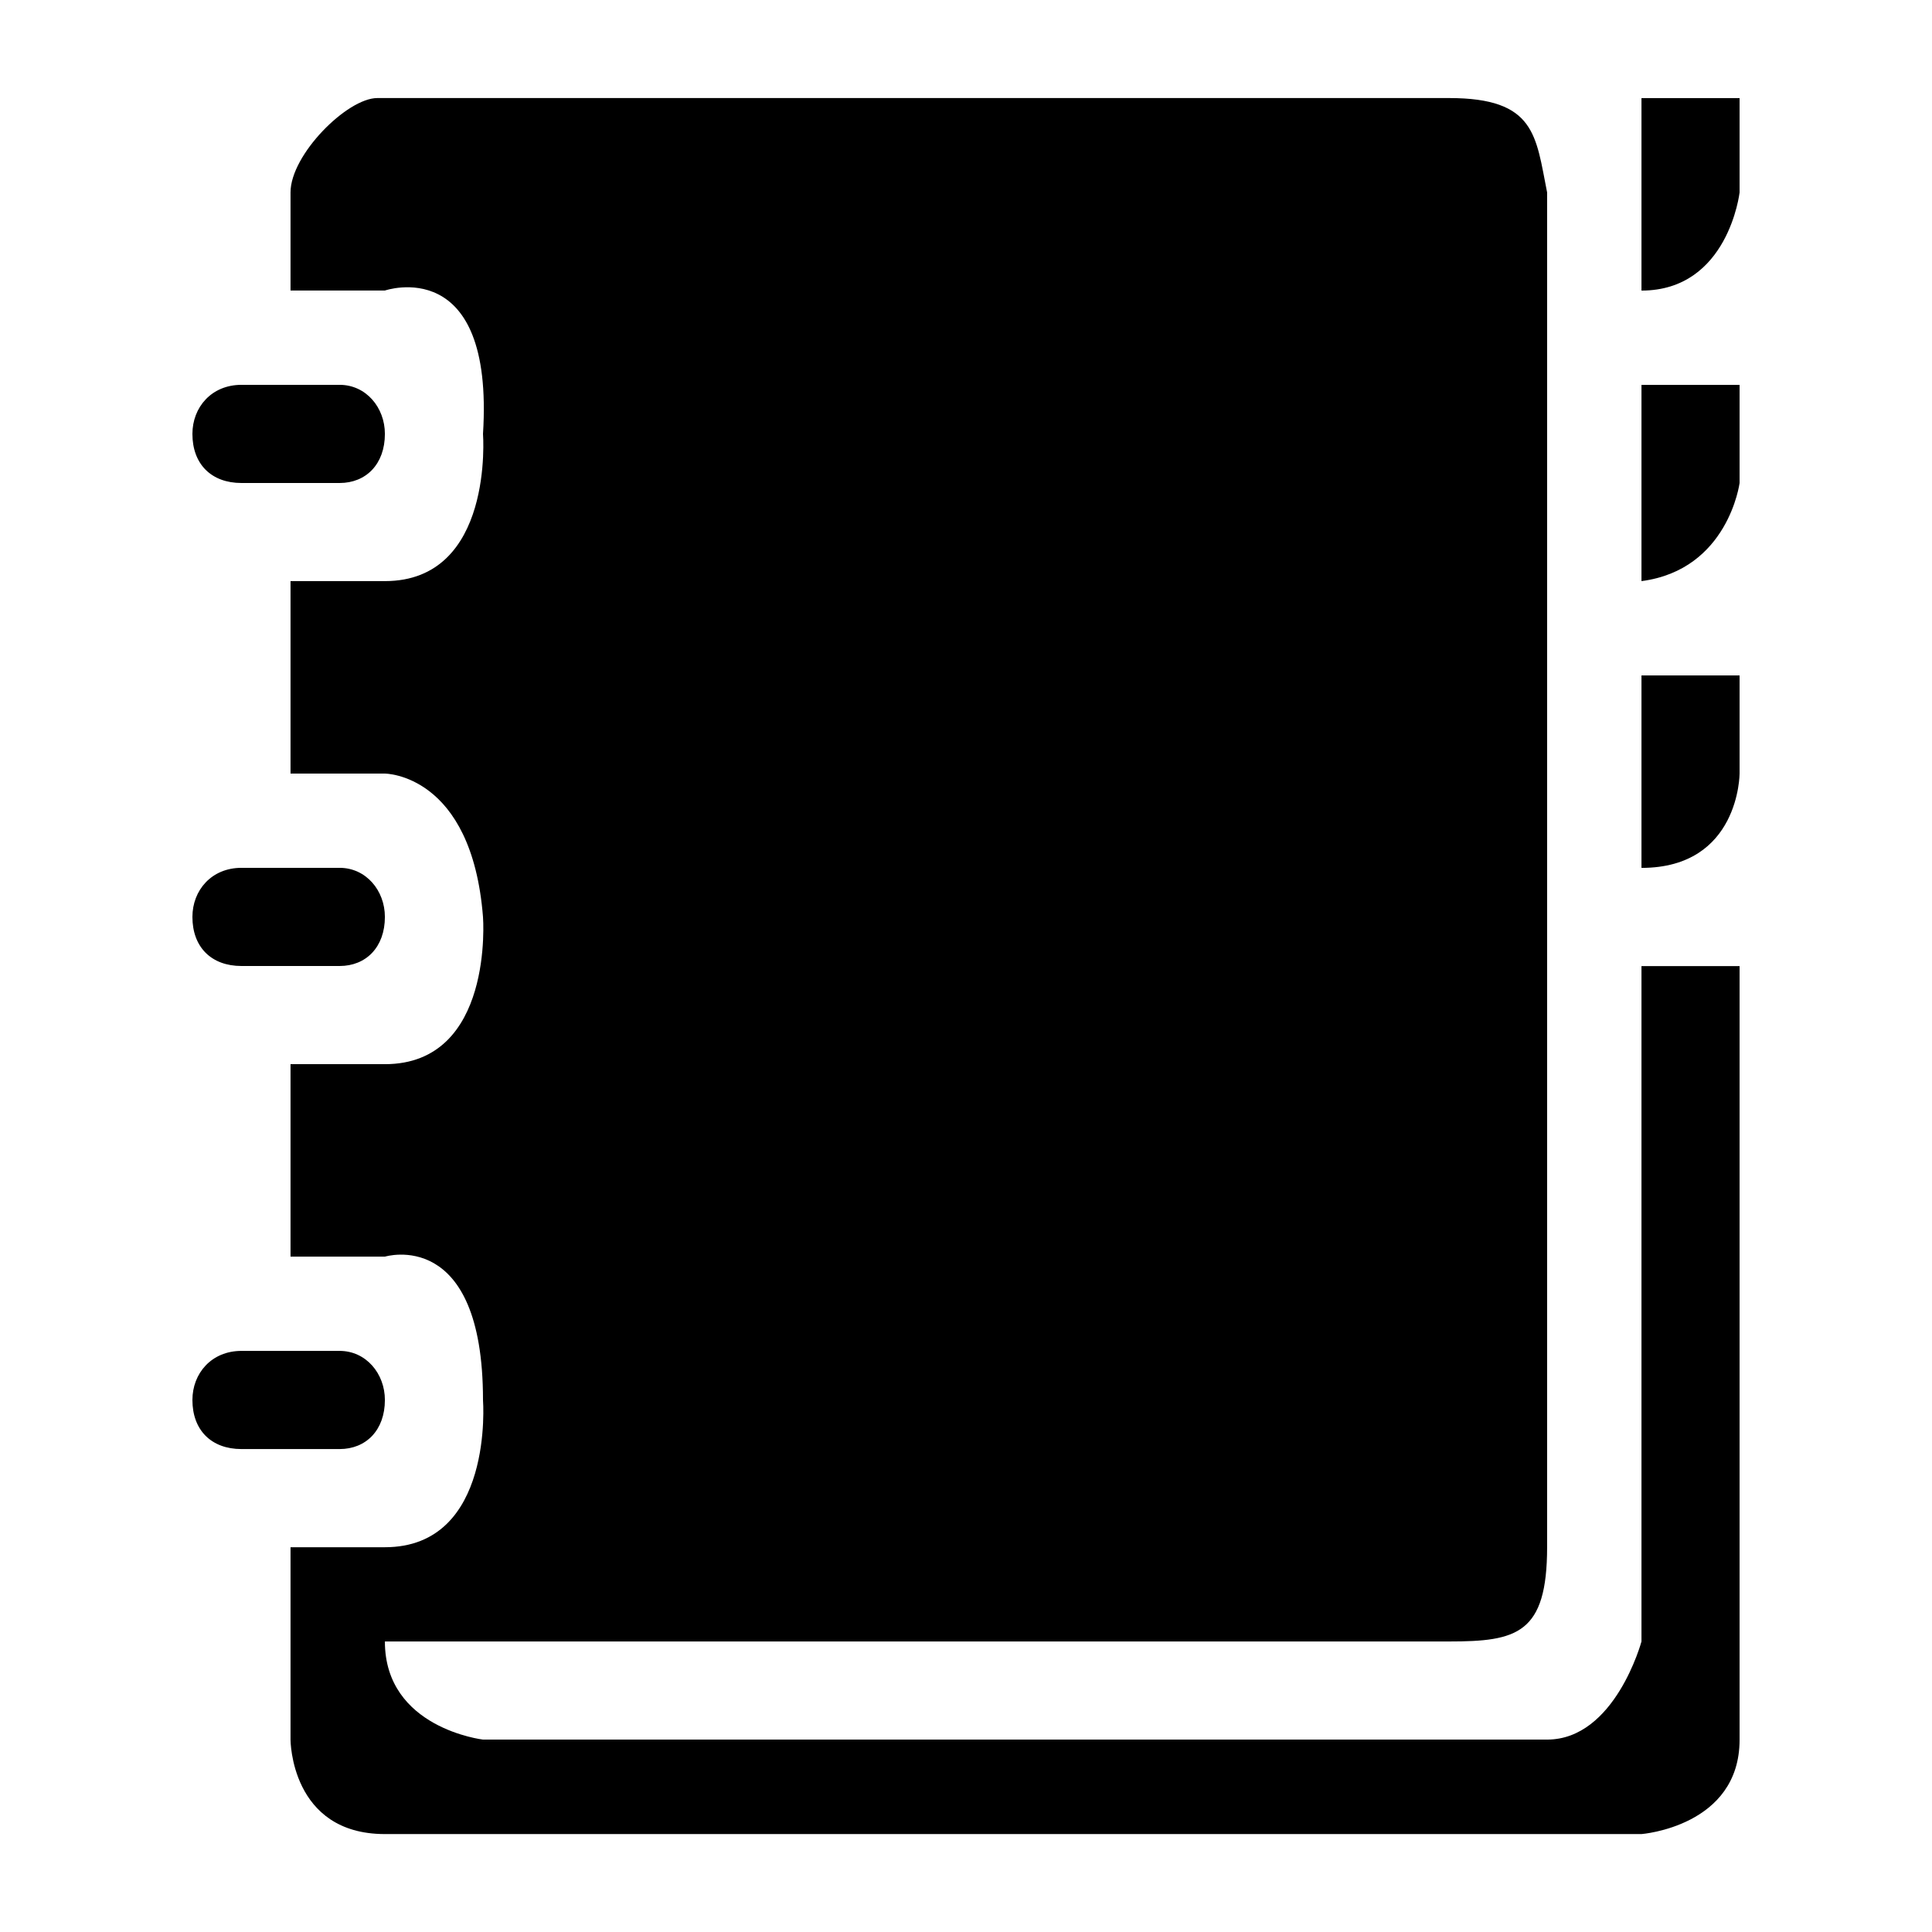 <?xml version="1.0" encoding="utf-8"?>
<!-- Generated by IcoMoon.io -->
<!DOCTYPE svg PUBLIC "-//W3C//DTD SVG 1.1//EN" "http://www.w3.org/Graphics/SVG/1.1/DTD/svg11.dtd">
<svg version="1.1" xmlns="http://www.w3.org/2000/svg" xmlns:xlink="http://www.w3.org/1999/xlink" width="32" height="32" viewBox="0 0 32 32">
<path d="M27.188 27.188c0 0-0.438 1.625-1.563 1.625h-17.625c0 0-1.625-0.188-1.625-1.625h17.625c1.125 0 1.625-0.125 1.625-1.563v-22.438c-0.188-0.938-0.188-1.563-1.625-1.563h-17.75c-0.5 0-1.438 0.938-1.438 1.563v1.625h1.563c0 0 1.813-0.625 1.625 2.375 0 0 0.188 2.438-1.625 2.438h-1.563v3.188h1.563c0 0 1.438 0 1.625 2.375 0 0 0.188 2.438-1.625 2.438h-1.563v3.188h1.563c0 0 1.625-0.5 1.625 2.375 0 0 0.188 2.438-1.625 2.438h-1.563v3.188c0 0 0 1.563 1.563 1.563h20.813c0 0 1.625-0.125 1.625-1.563v-12.813h-1.625zM4 16h1.625c0.438 0 0.75-0.313 0.75-0.813 0-0.438-0.313-0.813-0.75-0.813h-1.625c-0.5 0-0.813 0.375-0.813 0.813 0 0.5 0.313 0.813 0.813 0.813zM6.375 23.188c0-0.438-0.313-0.813-0.75-0.813h-1.625c-0.5 0-0.813 0.375-0.813 0.813 0 0.5 0.313 0.813 0.813 0.813h1.625c0.438 0 0.75-0.313 0.75-0.813zM4 8h1.625c0.438 0 0.75-0.313 0.75-0.813 0-0.438-0.313-0.813-0.75-0.813h-1.625c-0.5 0-0.813 0.375-0.813 0.813 0 0.5 0.313 0.813 0.813 0.813zM27.188 1.625v3.188c1.438 0 1.625-1.625 1.625-1.625v-1.563zM27.188 9.625c1.438-0.188 1.625-1.625 1.625-1.625v-1.625h-1.625zM27.188 14.375c1.625 0 1.625-1.563 1.625-1.563v-1.625h-1.625z"></path>
</svg>
